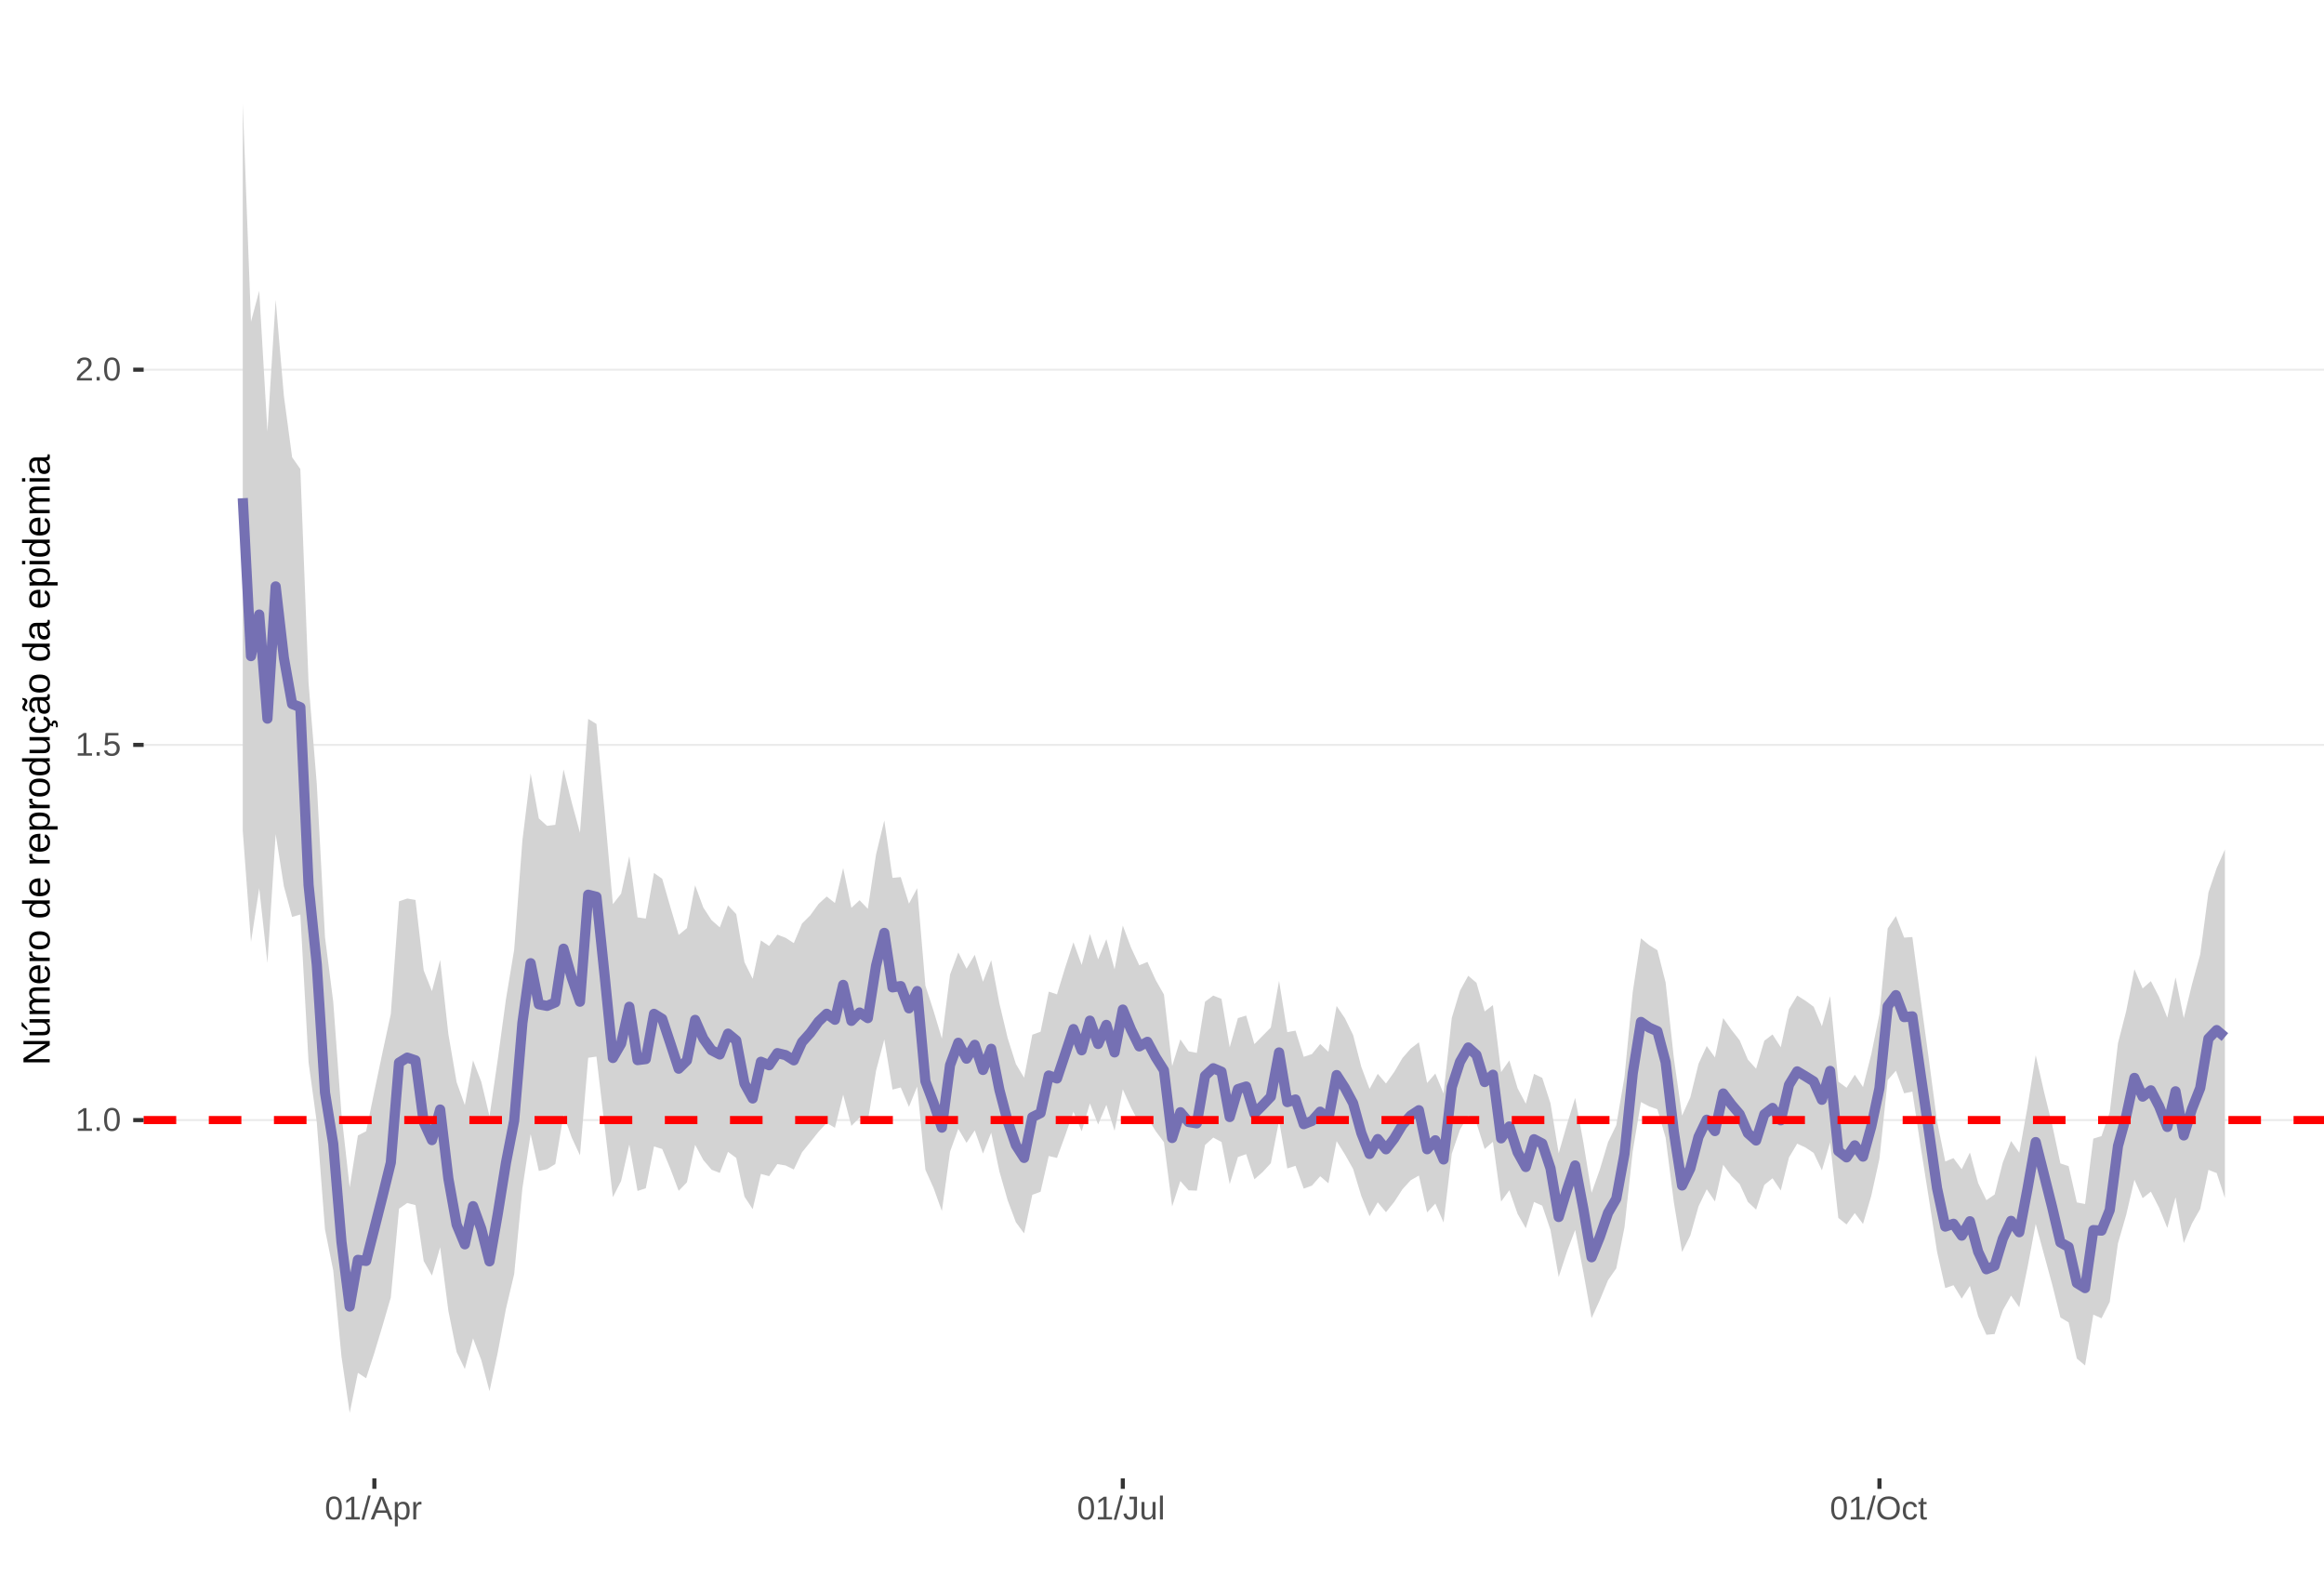 <?xml version="1.0" encoding="UTF-8"?>
<svg xmlns="http://www.w3.org/2000/svg" xmlns:xlink="http://www.w3.org/1999/xlink" width="609pt" height="413pt" viewBox="0 0 609 413" version="1.1">
<defs>
<g>
<symbol overflow="visible" id="glyph0-0">
<path style="stroke:none;" d="M 0.859 -5.953 L 5.625 -5.953 L 5.625 0 L 0.859 0 Z M 1.188 -5.641 L 1.188 -0.328 L 5.297 -0.328 L 5.297 -5.641 Z M 1.188 -5.641 "/>
</symbol>
<symbol overflow="visible" id="glyph0-1">
<path style="stroke:none;" d="M 0.656 0 L 0.656 -0.641 L 2.172 -0.641 L 2.172 -5.234 L 0.828 -4.266 L 0.828 -4.984 L 2.234 -5.953 L 2.938 -5.953 L 2.938 -0.641 L 4.391 -0.641 L 4.391 0 Z M 0.656 0 "/>
</symbol>
<symbol overflow="visible" id="glyph0-2">
<path style="stroke:none;" d="M 0.797 0 L 0.797 -0.922 L 1.609 -0.922 L 1.609 0 Z M 0.797 0 "/>
</symbol>
<symbol overflow="visible" id="glyph0-3">
<path style="stroke:none;" d="M 4.469 -2.984 C 4.469 -1.984 4.289 -1.223 3.938 -0.703 C 3.594 -0.18 3.078 0.078 2.391 0.078 C 1.711 0.078 1.203 -0.18 0.859 -0.703 C 0.516 -1.223 0.344 -1.984 0.344 -2.984 C 0.344 -4.004 0.508 -4.77 0.844 -5.281 C 1.176 -5.789 1.703 -6.047 2.422 -6.047 C 3.117 -6.047 3.633 -5.785 3.969 -5.266 C 4.301 -4.754 4.469 -3.992 4.469 -2.984 Z M 3.703 -2.984 C 3.703 -3.836 3.602 -4.457 3.406 -4.844 C 3.207 -5.227 2.879 -5.422 2.422 -5.422 C 1.953 -5.422 1.613 -5.227 1.406 -4.844 C 1.207 -4.469 1.109 -3.848 1.109 -2.984 C 1.109 -2.141 1.211 -1.52 1.422 -1.125 C 1.629 -0.727 1.957 -0.531 2.406 -0.531 C 2.852 -0.531 3.18 -0.727 3.391 -1.125 C 3.598 -1.531 3.703 -2.148 3.703 -2.984 Z M 3.703 -2.984 "/>
</symbol>
<symbol overflow="visible" id="glyph0-4">
<path style="stroke:none;" d="M 4.453 -1.938 C 4.453 -1.312 4.266 -0.816 3.891 -0.453 C 3.516 -0.098 3 0.078 2.344 0.078 C 1.781 0.078 1.328 -0.039 0.984 -0.281 C 0.648 -0.52 0.438 -0.867 0.344 -1.328 L 1.109 -1.422 C 1.273 -0.828 1.691 -0.531 2.359 -0.531 C 2.766 -0.531 3.082 -0.656 3.312 -0.906 C 3.539 -1.156 3.656 -1.492 3.656 -1.922 C 3.656 -2.297 3.539 -2.598 3.312 -2.828 C 3.082 -3.055 2.77 -3.172 2.375 -3.172 C 2.164 -3.172 1.973 -3.141 1.797 -3.078 C 1.617 -3.016 1.441 -2.906 1.266 -2.75 L 0.516 -2.75 L 0.719 -5.953 L 4.109 -5.953 L 4.109 -5.312 L 1.406 -5.312 L 1.297 -3.422 C 1.629 -3.672 2.039 -3.797 2.531 -3.797 C 3.113 -3.797 3.578 -3.625 3.922 -3.281 C 4.273 -2.938 4.453 -2.488 4.453 -1.938 Z M 4.453 -1.938 "/>
</symbol>
<symbol overflow="visible" id="glyph0-5">
<path style="stroke:none;" d="M 0.438 0 L 0.438 -0.531 C 0.582 -0.863 0.754 -1.156 0.953 -1.406 C 1.16 -1.656 1.379 -1.883 1.609 -2.094 C 1.836 -2.301 2.062 -2.488 2.281 -2.656 C 2.508 -2.832 2.711 -3.008 2.891 -3.188 C 3.078 -3.363 3.223 -3.547 3.328 -3.734 C 3.441 -3.93 3.5 -4.148 3.5 -4.391 C 3.5 -4.711 3.398 -4.961 3.203 -5.141 C 3.016 -5.328 2.754 -5.422 2.422 -5.422 C 2.098 -5.422 1.828 -5.332 1.609 -5.156 C 1.398 -4.977 1.281 -4.727 1.25 -4.406 L 0.469 -4.484 C 0.52 -4.961 0.719 -5.344 1.062 -5.625 C 1.414 -5.906 1.867 -6.047 2.422 -6.047 C 3.016 -6.047 3.473 -5.898 3.797 -5.609 C 4.117 -5.328 4.281 -4.926 4.281 -4.406 C 4.281 -4.176 4.227 -3.945 4.125 -3.719 C 4.02 -3.488 3.863 -3.258 3.656 -3.031 C 3.445 -2.812 3.047 -2.461 2.453 -1.984 C 2.129 -1.711 1.875 -1.469 1.688 -1.25 C 1.5 -1.039 1.359 -0.836 1.266 -0.641 L 4.375 -0.641 L 4.375 0 Z M 0.438 0 "/>
</symbol>
<symbol overflow="visible" id="glyph0-6">
<path style="stroke:none;" d="M 0 0.078 L 1.734 -6.266 L 2.406 -6.266 L 0.688 0.078 Z M 0 0.078 "/>
</symbol>
<symbol overflow="visible" id="glyph0-7">
<path style="stroke:none;" d="M 4.938 0 L 4.25 -1.734 L 1.531 -1.734 L 0.859 0 L 0.016 0 L 2.453 -5.953 L 3.359 -5.953 L 5.75 0 Z M 2.891 -5.344 L 2.859 -5.234 C 2.785 -4.992 2.68 -4.691 2.547 -4.328 L 1.781 -2.375 L 4.016 -2.375 L 3.25 -4.344 C 3.164 -4.531 3.086 -4.75 3.016 -5 Z M 2.891 -5.344 "/>
</symbol>
<symbol overflow="visible" id="glyph0-8">
<path style="stroke:none;" d="M 4.453 -2.312 C 4.453 -0.719 3.891 0.078 2.766 0.078 C 2.066 0.078 1.594 -0.18 1.344 -0.703 L 1.328 -0.703 C 1.336 -0.68 1.344 -0.441 1.344 0.016 L 1.344 1.797 L 0.578 1.797 L 0.578 -3.641 C 0.578 -4.109 0.57 -4.422 0.562 -4.578 L 1.297 -4.578 C 1.297 -4.566 1.297 -4.523 1.297 -4.453 C 1.305 -4.379 1.312 -4.27 1.312 -4.125 C 1.32 -3.988 1.328 -3.895 1.328 -3.844 L 1.359 -3.844 C 1.492 -4.125 1.672 -4.328 1.891 -4.453 C 2.109 -4.586 2.398 -4.656 2.766 -4.656 C 3.328 -4.656 3.75 -4.461 4.031 -4.078 C 4.312 -3.703 4.453 -3.113 4.453 -2.312 Z M 3.656 -2.297 C 3.656 -2.93 3.566 -3.383 3.391 -3.656 C 3.223 -3.926 2.953 -4.062 2.578 -4.062 C 2.273 -4.062 2.035 -4 1.859 -3.875 C 1.691 -3.75 1.562 -3.551 1.469 -3.281 C 1.383 -3.008 1.344 -2.66 1.344 -2.234 C 1.344 -1.629 1.438 -1.188 1.625 -0.906 C 1.82 -0.625 2.133 -0.484 2.562 -0.484 C 2.938 -0.484 3.211 -0.617 3.391 -0.891 C 3.566 -1.172 3.656 -1.641 3.656 -2.297 Z M 3.656 -2.297 "/>
</symbol>
<symbol overflow="visible" id="glyph0-9">
<path style="stroke:none;" d="M 0.594 0 L 0.594 -3.516 C 0.594 -3.828 0.586 -4.18 0.578 -4.578 L 1.297 -4.578 C 1.316 -4.055 1.328 -3.742 1.328 -3.641 L 1.344 -3.641 C 1.469 -4.035 1.609 -4.301 1.766 -4.438 C 1.922 -4.582 2.145 -4.656 2.438 -4.656 C 2.531 -4.656 2.629 -4.641 2.734 -4.609 L 2.734 -3.922 C 2.641 -3.941 2.504 -3.953 2.328 -3.953 C 2.016 -3.953 1.773 -3.816 1.609 -3.547 C 1.441 -3.273 1.359 -2.891 1.359 -2.391 L 1.359 0 Z M 0.594 0 "/>
</symbol>
<symbol overflow="visible" id="glyph0-10">
<path style="stroke:none;" d="M 1.938 0.078 C 0.926 0.078 0.328 -0.441 0.141 -1.484 L 0.922 -1.609 C 0.973 -1.285 1.086 -1.031 1.266 -0.844 C 1.441 -0.664 1.664 -0.578 1.938 -0.578 C 2.227 -0.578 2.457 -0.676 2.625 -0.875 C 2.789 -1.07 2.875 -1.367 2.875 -1.766 L 2.875 -5.297 L 1.734 -5.297 L 1.734 -5.953 L 3.688 -5.953 L 3.688 -1.781 C 3.688 -1.195 3.531 -0.738 3.219 -0.406 C 2.906 -0.082 2.477 0.078 1.938 0.078 Z M 1.938 0.078 "/>
</symbol>
<symbol overflow="visible" id="glyph0-11">
<path style="stroke:none;" d="M 1.328 -4.578 L 1.328 -1.672 C 1.328 -1.367 1.352 -1.133 1.406 -0.969 C 1.469 -0.801 1.562 -0.68 1.688 -0.609 C 1.82 -0.535 2.016 -0.5 2.266 -0.5 C 2.629 -0.5 2.914 -0.625 3.125 -0.875 C 3.344 -1.125 3.453 -1.473 3.453 -1.922 L 3.453 -4.578 L 4.219 -4.578 L 4.219 -0.969 C 4.219 -0.438 4.223 -0.113 4.234 0 L 3.516 0 C 3.516 -0.008 3.516 -0.047 3.516 -0.109 C 3.516 -0.172 3.508 -0.242 3.5 -0.328 C 3.5 -0.41 3.492 -0.562 3.484 -0.781 L 3.469 -0.781 C 3.301 -0.469 3.098 -0.242 2.859 -0.109 C 2.629 0.016 2.348 0.078 2.016 0.078 C 1.516 0.078 1.145 -0.039 0.906 -0.281 C 0.676 -0.531 0.562 -0.945 0.562 -1.531 L 0.562 -4.578 Z M 1.328 -4.578 "/>
</symbol>
<symbol overflow="visible" id="glyph0-12">
<path style="stroke:none;" d="M 0.578 0 L 0.578 -6.266 L 1.344 -6.266 L 1.344 0 Z M 0.578 0 "/>
</symbol>
<symbol overflow="visible" id="glyph0-13">
<path style="stroke:none;" d="M 6.312 -3 C 6.312 -2.383 6.191 -1.844 5.953 -1.375 C 5.723 -0.906 5.383 -0.547 4.938 -0.297 C 4.488 -0.047 3.961 0.078 3.359 0.078 C 2.742 0.078 2.211 -0.039 1.766 -0.281 C 1.328 -0.531 0.988 -0.891 0.75 -1.359 C 0.52 -1.828 0.406 -2.375 0.406 -3 C 0.406 -3.957 0.664 -4.703 1.188 -5.234 C 1.707 -5.773 2.438 -6.047 3.375 -6.047 C 3.977 -6.047 4.5 -5.926 4.938 -5.688 C 5.383 -5.445 5.723 -5.094 5.953 -4.625 C 6.191 -4.164 6.312 -3.625 6.312 -3 Z M 5.5 -3 C 5.5 -3.738 5.312 -4.32 4.938 -4.75 C 4.57 -5.176 4.051 -5.391 3.375 -5.391 C 2.688 -5.391 2.156 -5.18 1.781 -4.766 C 1.414 -4.348 1.234 -3.758 1.234 -3 C 1.234 -2.258 1.422 -1.672 1.797 -1.234 C 2.172 -0.797 2.691 -0.578 3.359 -0.578 C 4.047 -0.578 4.57 -0.785 4.938 -1.203 C 5.312 -1.629 5.5 -2.227 5.5 -3 Z M 5.5 -3 "/>
</symbol>
<symbol overflow="visible" id="glyph0-14">
<path style="stroke:none;" d="M 1.156 -2.312 C 1.156 -1.695 1.25 -1.242 1.438 -0.953 C 1.633 -0.66 1.926 -0.516 2.312 -0.516 C 2.582 -0.516 2.805 -0.586 2.984 -0.734 C 3.172 -0.879 3.285 -1.102 3.328 -1.406 L 4.094 -1.359 C 4.039 -0.922 3.852 -0.57 3.531 -0.312 C 3.219 -0.051 2.82 0.078 2.344 0.078 C 1.695 0.078 1.207 -0.117 0.875 -0.516 C 0.539 -0.922 0.375 -1.516 0.375 -2.297 C 0.375 -3.055 0.539 -3.641 0.875 -4.047 C 1.207 -4.453 1.691 -4.656 2.328 -4.656 C 2.797 -4.656 3.18 -4.535 3.484 -4.297 C 3.797 -4.055 3.992 -3.723 4.078 -3.297 L 3.297 -3.234 C 3.254 -3.484 3.148 -3.68 2.984 -3.828 C 2.828 -3.984 2.602 -4.062 2.312 -4.062 C 1.906 -4.062 1.609 -3.926 1.422 -3.656 C 1.242 -3.395 1.156 -2.945 1.156 -2.312 Z M 1.156 -2.312 "/>
</symbol>
<symbol overflow="visible" id="glyph0-15">
<path style="stroke:none;" d="M 2.344 -0.031 C 2.094 0.031 1.836 0.062 1.578 0.062 C 0.961 0.062 0.656 -0.281 0.656 -0.969 L 0.656 -4.016 L 0.125 -4.016 L 0.125 -4.578 L 0.688 -4.578 L 0.906 -5.594 L 1.422 -5.594 L 1.422 -4.578 L 2.266 -4.578 L 2.266 -4.016 L 1.422 -4.016 L 1.422 -1.125 C 1.422 -0.906 1.457 -0.75 1.531 -0.656 C 1.602 -0.57 1.727 -0.531 1.906 -0.531 C 2 -0.531 2.145 -0.551 2.344 -0.594 Z M 2.344 -0.031 "/>
</symbol>
<symbol overflow="visible" id="glyph1-0">
<path style="stroke:none;" d="M -6.875 -1 L -6.875 -6.5 L 0 -6.5 L 0 -1 Z M -6.516 -1.375 L -0.375 -1.375 L -0.375 -6.125 L -6.516 -6.125 Z M -6.516 -1.375 "/>
</symbol>
<symbol overflow="visible" id="glyph1-1">
<path style="stroke:none;" d="M 0 -5.281 L -5.859 -1.609 L -5.391 -1.625 L -4.578 -1.656 L 0 -1.656 L 0 -0.828 L -6.875 -0.828 L -6.875 -1.906 L -0.984 -5.625 C -1.617 -5.582 -2.082 -5.562 -2.375 -5.562 L -6.875 -5.562 L -6.875 -6.406 L 0 -6.406 Z M 0 -5.281 "/>
</symbol>
<symbol overflow="visible" id="glyph1-2">
<path style="stroke:none;" d="M -5.281 -1.562 L -1.938 -1.562 C -1.582 -1.562 -1.305 -1.594 -1.109 -1.656 C -0.922 -1.727 -0.785 -1.836 -0.703 -1.984 C -0.617 -2.141 -0.578 -2.363 -0.578 -2.656 C -0.578 -3.07 -0.723 -3.398 -1.016 -3.641 C -1.305 -3.891 -1.707 -4.016 -2.219 -4.016 L -5.281 -4.016 L -5.281 -4.906 L -1.125 -4.906 C -0.508 -4.906 -0.133 -4.91 0 -4.922 L 0 -4.094 C -0.02 -4.094 -0.062 -4.086 -0.125 -4.078 C -0.195 -4.078 -0.281 -4.07 -0.375 -4.062 C -0.469 -4.062 -0.645 -4.062 -0.906 -4.062 L -0.906 -4.047 C -0.539 -3.848 -0.281 -3.613 -0.125 -3.344 C 0.02 -3.082 0.094 -2.754 0.094 -2.359 C 0.094 -1.773 -0.047 -1.348 -0.328 -1.078 C -0.617 -0.816 -1.098 -0.688 -1.766 -0.688 L -5.281 -0.688 Z M -5.859 -2.031 L -5.969 -2.031 L -7.359 -3.078 L -7.359 -4.094 L -7.219 -4.094 L -5.859 -2.484 Z M -5.859 -2.031 "/>
</symbol>
<symbol overflow="visible" id="glyph1-3">
<path style="stroke:none;" d="M 0 -3.75 L -3.344 -3.75 C -3.852 -3.75 -4.207 -3.676 -4.406 -3.531 C -4.602 -3.395 -4.703 -3.145 -4.703 -2.781 C -4.703 -2.406 -4.555 -2.109 -4.266 -1.891 C -3.984 -1.672 -3.582 -1.562 -3.062 -1.562 L 0 -1.562 L 0 -0.688 L -4.156 -0.688 C -4.77 -0.688 -5.145 -0.68 -5.281 -0.672 L -5.281 -1.5 C -5.27 -1.5 -5.227 -1.5 -5.156 -1.5 C -5.082 -1.508 -5 -1.516 -4.906 -1.516 C -4.812 -1.523 -4.633 -1.531 -4.375 -1.531 L -4.375 -1.547 C -4.75 -1.734 -5.008 -1.945 -5.156 -2.188 C -5.301 -2.438 -5.375 -2.738 -5.375 -3.094 C -5.375 -3.488 -5.297 -3.801 -5.141 -4.031 C -4.984 -4.27 -4.727 -4.438 -4.375 -4.531 L -4.375 -4.547 C -4.727 -4.723 -4.984 -4.941 -5.141 -5.203 C -5.297 -5.461 -5.375 -5.773 -5.375 -6.141 C -5.375 -6.672 -5.227 -7.055 -4.938 -7.297 C -4.656 -7.547 -4.18 -7.672 -3.516 -7.672 L 0 -7.672 L 0 -6.797 L -3.344 -6.797 C -3.852 -6.797 -4.207 -6.723 -4.406 -6.578 C -4.602 -6.441 -4.703 -6.191 -4.703 -5.828 C -4.703 -5.453 -4.555 -5.156 -4.266 -4.938 C -3.984 -4.727 -3.582 -4.625 -3.062 -4.625 L 0 -4.625 Z M 0 -3.75 "/>
</symbol>
<symbol overflow="visible" id="glyph1-4">
<path style="stroke:none;" d="M -2.453 -1.344 C -1.848 -1.344 -1.379 -1.469 -1.047 -1.719 C -0.723 -1.969 -0.562 -2.336 -0.562 -2.828 C -0.562 -3.203 -0.633 -3.504 -0.781 -3.734 C -0.938 -3.961 -1.133 -4.117 -1.375 -4.203 L -1.156 -4.969 C -0.32 -4.656 0.094 -3.941 0.094 -2.828 C 0.094 -2.047 -0.133 -1.445 -0.594 -1.031 C -1.062 -0.625 -1.754 -0.422 -2.672 -0.422 C -3.547 -0.422 -4.211 -0.625 -4.672 -1.031 C -5.141 -1.445 -5.375 -2.031 -5.375 -2.781 C -5.375 -4.344 -4.441 -5.125 -2.578 -5.125 L -2.453 -5.125 Z M -3.125 -4.203 C -3.688 -4.16 -4.094 -4.02 -4.344 -3.781 C -4.602 -3.551 -4.734 -3.219 -4.734 -2.781 C -4.734 -2.352 -4.586 -2.016 -4.297 -1.766 C -4.016 -1.516 -3.625 -1.379 -3.125 -1.359 Z M -3.125 -4.203 "/>
</symbol>
<symbol overflow="visible" id="glyph1-5">
<path style="stroke:none;" d="M 0 -0.688 L -4.047 -0.688 C -4.422 -0.688 -4.832 -0.68 -5.281 -0.672 L -5.281 -1.5 C -4.688 -1.52 -4.328 -1.531 -4.203 -1.531 L -4.203 -1.547 C -4.66 -1.691 -4.969 -1.852 -5.125 -2.031 C -5.289 -2.219 -5.375 -2.477 -5.375 -2.812 C -5.375 -2.926 -5.359 -3.047 -5.328 -3.172 L -4.531 -3.172 C -4.562 -3.047 -4.578 -2.891 -4.578 -2.703 C -4.578 -2.336 -4.422 -2.055 -4.109 -1.859 C -3.797 -1.672 -3.344 -1.578 -2.75 -1.578 L 0 -1.578 Z M 0 -0.688 "/>
</symbol>
<symbol overflow="visible" id="glyph1-6">
<path style="stroke:none;" d="M -2.641 -5.141 C -1.723 -5.141 -1.035 -4.938 -0.578 -4.531 C -0.129 -4.125 0.094 -3.535 0.094 -2.766 C 0.094 -1.992 -0.141 -1.41 -0.609 -1.016 C -1.078 -0.617 -1.754 -0.422 -2.641 -0.422 C -4.461 -0.422 -5.375 -1.207 -5.375 -2.781 C -5.375 -3.594 -5.148 -4.188 -4.703 -4.562 C -4.266 -4.945 -3.578 -5.141 -2.641 -5.141 Z M -2.641 -4.219 C -3.367 -4.219 -3.898 -4.109 -4.234 -3.891 C -4.566 -3.672 -4.734 -3.305 -4.734 -2.797 C -4.734 -2.285 -4.562 -1.914 -4.219 -1.688 C -3.883 -1.457 -3.359 -1.344 -2.641 -1.344 C -1.953 -1.344 -1.43 -1.453 -1.078 -1.672 C -0.723 -1.898 -0.547 -2.258 -0.547 -2.75 C -0.547 -3.281 -0.711 -3.656 -1.047 -3.875 C -1.391 -4.102 -1.922 -4.219 -2.641 -4.219 Z M -2.641 -4.219 "/>
</symbol>
<symbol overflow="visible" id="glyph1-7">
<path style="stroke:none;" d=""/>
</symbol>
<symbol overflow="visible" id="glyph1-8">
<path style="stroke:none;" d="M -0.844 -4.016 C -0.508 -3.848 -0.27 -3.629 -0.125 -3.359 C 0.02 -3.086 0.094 -2.754 0.094 -2.359 C 0.094 -1.691 -0.129 -1.203 -0.578 -0.891 C -1.023 -0.578 -1.707 -0.422 -2.625 -0.422 C -4.457 -0.422 -5.375 -1.066 -5.375 -2.359 C -5.375 -2.766 -5.301 -3.098 -5.156 -3.359 C -5.008 -3.629 -4.781 -3.848 -4.469 -4.016 L -7.25 -4.016 L -7.25 -4.891 L -1.094 -4.891 C -0.539 -4.891 -0.176 -4.898 0 -4.922 L 0 -4.078 C -0.051 -4.066 -0.172 -4.055 -0.359 -4.047 C -0.547 -4.035 -0.707 -4.031 -0.844 -4.031 Z M -2.641 -1.344 C -1.898 -1.344 -1.367 -1.438 -1.047 -1.625 C -0.734 -1.82 -0.578 -2.145 -0.578 -2.594 C -0.578 -3.082 -0.75 -3.441 -1.094 -3.672 C -1.438 -3.898 -1.973 -4.016 -2.703 -4.016 C -3.398 -4.016 -3.91 -3.898 -4.234 -3.672 C -4.566 -3.441 -4.734 -3.082 -4.734 -2.594 C -4.734 -2.156 -4.566 -1.836 -4.234 -1.641 C -3.91 -1.441 -3.379 -1.344 -2.641 -1.344 Z M -2.641 -1.344 "/>
</symbol>
<symbol overflow="visible" id="glyph1-9">
<path style="stroke:none;" d="M -2.672 -5.141 C -0.828 -5.141 0.094 -4.492 0.094 -3.203 C 0.094 -2.391 -0.211 -1.844 -0.828 -1.562 L -0.828 -1.531 C -0.797 -1.539 -0.516 -1.547 0.016 -1.547 L 2.078 -1.547 L 2.078 -0.672 L -4.203 -0.672 C -4.742 -0.672 -5.102 -0.66 -5.281 -0.641 L -5.281 -1.5 C -5.27 -1.5 -5.223 -1.5 -5.141 -1.5 C -5.066 -1.508 -4.945 -1.52 -4.781 -1.531 C -4.613 -1.539 -4.5 -1.547 -4.438 -1.547 L -4.438 -1.562 C -4.758 -1.719 -4.992 -1.922 -5.141 -2.172 C -5.297 -2.43 -5.375 -2.773 -5.375 -3.203 C -5.375 -3.848 -5.156 -4.332 -4.719 -4.656 C -4.281 -4.977 -3.598 -5.141 -2.672 -5.141 Z M -2.641 -4.219 C -3.379 -4.219 -3.906 -4.117 -4.219 -3.922 C -4.539 -3.723 -4.703 -3.406 -4.703 -2.969 C -4.703 -2.625 -4.629 -2.352 -4.484 -2.156 C -4.336 -1.957 -4.109 -1.805 -3.797 -1.703 C -3.484 -1.598 -3.078 -1.547 -2.578 -1.547 C -1.879 -1.547 -1.363 -1.656 -1.031 -1.875 C -0.707 -2.102 -0.547 -2.469 -0.547 -2.969 C -0.547 -3.406 -0.707 -3.723 -1.031 -3.922 C -1.352 -4.117 -1.891 -4.219 -2.641 -4.219 Z M -2.641 -4.219 "/>
</symbol>
<symbol overflow="visible" id="glyph1-10">
<path style="stroke:none;" d="M -5.281 -1.531 L -1.938 -1.531 C -1.582 -1.531 -1.305 -1.562 -1.109 -1.625 C -0.922 -1.695 -0.785 -1.805 -0.703 -1.953 C -0.617 -2.109 -0.578 -2.332 -0.578 -2.625 C -0.578 -3.039 -0.723 -3.367 -1.016 -3.609 C -1.305 -3.859 -1.707 -3.984 -2.219 -3.984 L -5.281 -3.984 L -5.281 -4.875 L -1.125 -4.875 C -0.508 -4.875 -0.133 -4.879 0 -4.891 L 0 -4.062 C -0.02 -4.062 -0.062 -4.055 -0.125 -4.047 C -0.195 -4.047 -0.281 -4.039 -0.375 -4.031 C -0.469 -4.031 -0.645 -4.031 -0.906 -4.031 L -0.906 -4.016 C -0.539 -3.816 -0.281 -3.582 -0.125 -3.312 C 0.02 -3.051 0.094 -2.723 0.094 -2.328 C 0.094 -1.742 -0.047 -1.316 -0.328 -1.047 C -0.617 -0.785 -1.098 -0.656 -1.766 -0.656 L -5.281 -0.656 Z M -5.281 -1.531 "/>
</symbol>
<symbol overflow="visible" id="glyph1-11">
<path style="stroke:none;" d="M -2.672 -1.344 C -1.961 -1.344 -1.438 -1.453 -1.094 -1.672 C -0.758 -1.891 -0.594 -2.223 -0.594 -2.672 C -0.594 -2.984 -0.676 -3.242 -0.844 -3.453 C -1.02 -3.672 -1.281 -3.801 -1.625 -3.844 L -1.578 -4.734 C -1.066 -4.672 -0.66 -4.457 -0.359 -4.094 C -0.055 -3.727 0.094 -3.266 0.094 -2.703 C 0.094 -1.961 -0.133 -1.395 -0.594 -1 C -1.062 -0.613 -1.742 -0.422 -2.641 -0.422 C -3.535 -0.422 -4.211 -0.613 -4.672 -1 C -5.141 -1.395 -5.375 -1.957 -5.375 -2.688 C -5.375 -3.227 -5.234 -3.676 -4.953 -4.031 C -4.68 -4.395 -4.297 -4.617 -3.797 -4.703 L -3.734 -3.797 C -4.023 -3.754 -4.254 -3.641 -4.422 -3.453 C -4.598 -3.266 -4.688 -3.004 -4.688 -2.672 C -4.688 -2.203 -4.531 -1.863 -4.219 -1.656 C -3.914 -1.445 -3.398 -1.344 -2.672 -1.344 Z M 1.234 -3.672 C 1.828 -3.672 2.125 -3.223 2.125 -2.328 C 2.125 -2.148 2.113 -2.004 2.094 -1.891 L 1.625 -1.891 C 1.645 -2.055 1.656 -2.195 1.656 -2.312 C 1.656 -2.789 1.52 -3.031 1.25 -3.031 C 1 -3.031 0.875 -2.812 0.875 -2.375 C 0.875 -2.238 0.879 -2.148 0.891 -2.109 L 0 -2.422 L 0 -2.938 L 0.484 -2.75 C 0.492 -3.062 0.566 -3.289 0.703 -3.438 C 0.836 -3.594 1.016 -3.672 1.234 -3.672 Z M 1.234 -3.672 "/>
</symbol>
<symbol overflow="visible" id="glyph1-12">
<path style="stroke:none;" d="M 0.094 -2.016 C 0.094 -1.484 -0.047 -1.082 -0.328 -0.812 C -0.609 -0.551 -0.988 -0.422 -1.469 -0.422 C -2.02 -0.422 -2.441 -0.598 -2.734 -0.953 C -3.023 -1.316 -3.18 -1.898 -3.203 -2.703 L -3.219 -3.891 L -3.516 -3.891 C -3.941 -3.891 -4.25 -3.797 -4.438 -3.609 C -4.625 -3.43 -4.719 -3.148 -4.719 -2.766 C -4.719 -2.367 -4.648 -2.078 -4.516 -1.891 C -4.379 -1.711 -4.164 -1.609 -3.875 -1.578 L -3.953 -0.656 C -4.898 -0.812 -5.375 -1.52 -5.375 -2.781 C -5.375 -3.445 -5.223 -3.945 -4.922 -4.281 C -4.617 -4.613 -4.18 -4.781 -3.609 -4.781 L -1.328 -4.781 C -1.066 -4.781 -0.867 -4.812 -0.734 -4.875 C -0.609 -4.945 -0.547 -5.082 -0.547 -5.281 C -0.547 -5.363 -0.555 -5.457 -0.578 -5.562 L -0.031 -5.562 C 0.02 -5.344 0.047 -5.117 0.047 -4.891 C 0.047 -4.555 -0.035 -4.316 -0.203 -4.172 C -0.379 -4.023 -0.648 -3.941 -1.016 -3.922 L -1.016 -3.891 C -0.609 -3.672 -0.32 -3.41 -0.156 -3.109 C 0.008 -2.805 0.094 -2.441 0.094 -2.016 Z M -0.562 -2.219 C -0.562 -2.539 -0.633 -2.828 -0.781 -3.078 C -0.926 -3.328 -1.125 -3.523 -1.375 -3.672 C -1.633 -3.816 -1.898 -3.891 -2.172 -3.891 L -2.609 -3.891 L -2.594 -2.938 C -2.582 -2.52 -2.535 -2.203 -2.453 -1.984 C -2.379 -1.773 -2.258 -1.613 -2.094 -1.5 C -1.938 -1.383 -1.723 -1.328 -1.453 -1.328 C -1.172 -1.328 -0.953 -1.406 -0.797 -1.562 C -0.641 -1.719 -0.562 -1.938 -0.562 -2.219 Z M -5.859 -3.609 C -5.859 -3.473 -5.891 -3.332 -5.953 -3.188 C -6.016 -3.051 -6.082 -2.922 -6.156 -2.797 C -6.227 -2.672 -6.297 -2.551 -6.359 -2.438 C -6.422 -2.32 -6.453 -2.211 -6.453 -2.109 C -6.453 -1.93 -6.398 -1.797 -6.297 -1.703 C -6.191 -1.617 -6.047 -1.562 -5.859 -1.531 L -5.859 -1.094 C -6.191 -1.125 -6.441 -1.176 -6.609 -1.25 C -6.785 -1.332 -6.922 -1.441 -7.016 -1.578 C -7.117 -1.711 -7.172 -1.879 -7.172 -2.078 C -7.172 -2.223 -7.141 -2.363 -7.078 -2.5 C -7.023 -2.633 -6.957 -2.766 -6.875 -2.891 C -6.801 -3.023 -6.734 -3.145 -6.672 -3.25 C -6.617 -3.363 -6.594 -3.473 -6.594 -3.578 C -6.594 -3.898 -6.785 -4.086 -7.172 -4.141 L -7.172 -4.594 C -6.691 -4.539 -6.352 -4.43 -6.156 -4.266 C -5.957 -4.098 -5.859 -3.879 -5.859 -3.609 Z M -5.859 -3.609 "/>
</symbol>
<symbol overflow="visible" id="glyph1-13">
<path style="stroke:none;" d="M 0.094 -2.016 C 0.094 -1.484 -0.047 -1.082 -0.328 -0.812 C -0.609 -0.551 -0.988 -0.422 -1.469 -0.422 C -2.02 -0.422 -2.441 -0.598 -2.734 -0.953 C -3.023 -1.316 -3.18 -1.898 -3.203 -2.703 L -3.219 -3.891 L -3.516 -3.891 C -3.941 -3.891 -4.25 -3.797 -4.438 -3.609 C -4.625 -3.43 -4.719 -3.148 -4.719 -2.766 C -4.719 -2.367 -4.648 -2.078 -4.516 -1.891 C -4.379 -1.711 -4.164 -1.609 -3.875 -1.578 L -3.953 -0.656 C -4.898 -0.812 -5.375 -1.52 -5.375 -2.781 C -5.375 -3.445 -5.223 -3.945 -4.922 -4.281 C -4.617 -4.613 -4.18 -4.781 -3.609 -4.781 L -1.328 -4.781 C -1.066 -4.781 -0.867 -4.812 -0.734 -4.875 C -0.609 -4.945 -0.547 -5.082 -0.547 -5.281 C -0.547 -5.363 -0.555 -5.457 -0.578 -5.562 L -0.031 -5.562 C 0.02 -5.344 0.047 -5.117 0.047 -4.891 C 0.047 -4.555 -0.035 -4.316 -0.203 -4.172 C -0.379 -4.023 -0.648 -3.941 -1.016 -3.922 L -1.016 -3.891 C -0.609 -3.672 -0.32 -3.41 -0.156 -3.109 C 0.008 -2.805 0.094 -2.441 0.094 -2.016 Z M -0.562 -2.219 C -0.562 -2.539 -0.633 -2.828 -0.781 -3.078 C -0.926 -3.328 -1.125 -3.523 -1.375 -3.672 C -1.633 -3.816 -1.898 -3.891 -2.172 -3.891 L -2.609 -3.891 L -2.594 -2.938 C -2.582 -2.52 -2.535 -2.203 -2.453 -1.984 C -2.379 -1.773 -2.258 -1.613 -2.094 -1.5 C -1.938 -1.383 -1.723 -1.328 -1.453 -1.328 C -1.172 -1.328 -0.953 -1.406 -0.797 -1.562 C -0.641 -1.719 -0.562 -1.938 -0.562 -2.219 Z M -0.562 -2.219 "/>
</symbol>
<symbol overflow="visible" id="glyph1-14">
<path style="stroke:none;" d="M -6.406 -0.672 L -7.25 -0.672 L -7.25 -1.547 L -6.406 -1.547 Z M 0 -0.672 L -5.281 -0.672 L -5.281 -1.547 L 0 -1.547 Z M 0 -0.672 "/>
</symbol>
</g>
<clipPath id="clip1">
  <path d="M 37.645 9.961 L 609 9.961 L 609 387.328 L 37.645 387.328 Z M 37.645 9.961 "/>
</clipPath>
<clipPath id="clip2">
  <path d="M 37.645 293 L 609 293 L 609 294 L 37.645 294 Z M 37.645 293 "/>
</clipPath>
<clipPath id="clip3">
  <path d="M 37.645 194 L 609 194 L 609 196 L 37.645 196 Z M 37.645 194 "/>
</clipPath>
<clipPath id="clip4">
  <path d="M 37.645 96 L 609 96 L 609 98 L 37.645 98 Z M 37.645 96 "/>
</clipPath>
<clipPath id="clip5">
  <path d="M 37.645 292 L 609 292 L 609 295 L 37.645 295 Z M 37.645 292 "/>
</clipPath>
</defs>
<g id="surface162">
<rect x="0" y="0" width="609" height="413" style="fill:rgb(100%,100%,100%);fill-opacity:1;stroke:none;"/>
<rect x="0" y="0" width="609" height="413" style="fill:rgb(100%,100%,100%);fill-opacity:1;stroke:none;"/>
<path style="fill:none;stroke-width:1.067;stroke-linecap:round;stroke-linejoin:round;stroke:rgb(100%,100%,100%);stroke-opacity:1;stroke-miterlimit:10;" d="M 0 413 L 609 413 L 609 0 L 0 0 Z M 0 413 "/>
<g clip-path="url(#clip1)" clip-rule="nonzero">
<path style=" stroke:none;fill-rule:nonzero;fill:rgb(100%,100%,100%);fill-opacity:1;" d="M 37.645 387.328 L 609 387.328 L 609 9.961 L 37.645 9.961 Z M 37.645 387.328 "/>
</g>
<g clip-path="url(#clip2)" clip-rule="nonzero">
<path style="fill:none;stroke-width:0.533;stroke-linecap:butt;stroke-linejoin:round;stroke:rgb(92.157%,92.157%,92.157%);stroke-opacity:1;stroke-miterlimit:10;" d="M 37.645 293.453 L 609 293.453 "/>
</g>
<g clip-path="url(#clip3)" clip-rule="nonzero">
<path style="fill:none;stroke-width:0.533;stroke-linecap:butt;stroke-linejoin:round;stroke:rgb(92.157%,92.157%,92.157%);stroke-opacity:1;stroke-miterlimit:10;" d="M 37.645 195.156 L 609 195.156 "/>
</g>
<g clip-path="url(#clip4)" clip-rule="nonzero">
<path style="fill:none;stroke-width:0.533;stroke-linecap:butt;stroke-linejoin:round;stroke:rgb(92.157%,92.157%,92.157%);stroke-opacity:1;stroke-miterlimit:10;" d="M 37.645 96.855 L 609 96.855 "/>
</g>
<path style=" stroke:none;fill-rule:nonzero;fill:rgb(82.745%,82.745%,82.745%);fill-opacity:1;" d="M 63.617 27.117 L 65.77 84.289 L 67.926 76.203 L 70.082 113.098 L 72.238 78.555 L 74.391 103.738 L 76.547 119.793 L 78.703 122.883 L 80.859 178.938 L 83.012 205.387 L 85.168 245.543 L 87.324 262.469 L 89.48 291.895 L 91.633 311.105 L 93.789 297.488 L 95.945 296.383 L 98.102 285.914 L 100.254 275.645 L 102.41 265.656 L 104.566 236.141 L 106.719 235.41 L 108.875 235.781 L 111.031 254.234 L 113.188 259.672 L 115.34 251.484 L 117.496 270.938 L 119.652 283.512 L 121.809 289.535 L 123.961 277.809 L 126.117 283.414 L 128.273 292.453 L 130.43 277.613 L 132.582 261.809 L 134.738 248.82 L 136.895 220.18 L 139.051 202.656 L 141.203 214.422 L 143.359 216.367 L 145.516 216.098 L 147.672 201.582 L 149.824 210.266 L 151.98 218.176 L 154.137 188.352 L 156.293 189.668 L 158.445 212.645 L 160.602 236.891 L 162.758 234.137 L 164.914 224.289 L 167.066 240.336 L 169.223 240.652 L 171.379 228.711 L 173.531 230.234 L 175.688 237.699 L 177.844 244.953 L 180 243.164 L 182.152 231.941 L 184.309 237.789 L 186.465 241.078 L 188.621 242.965 L 190.773 237.195 L 192.93 239.504 L 195.086 252.086 L 197.242 256.445 L 199.395 246.387 L 201.551 247.84 L 203.707 244.875 L 205.863 245.695 L 208.016 247.09 L 210.172 241.953 L 212.328 239.816 L 214.484 236.84 L 216.637 234.875 L 218.793 236.582 L 220.949 227.422 L 223.105 237.84 L 225.258 235.855 L 227.414 238.105 L 229.57 223.848 L 231.727 214.957 L 233.879 229.996 L 236.035 229.789 L 238.191 236.758 L 240.344 232.699 L 242.5 258.23 L 244.656 264.902 L 246.812 272.086 L 248.965 255.309 L 251.121 249.535 L 253.277 253.805 L 255.434 250.145 L 257.586 257.223 L 259.742 251.57 L 261.898 262.906 L 264.055 271.957 L 266.207 278.746 L 268.363 282.352 L 270.52 271.086 L 272.676 270.309 L 274.828 259.805 L 276.984 260.516 L 279.141 253.449 L 281.297 246.867 L 283.449 252.805 L 285.605 244.695 L 287.762 251.34 L 289.918 246.055 L 292.07 253.941 L 294.227 242.488 L 296.383 248.262 L 298.539 252.895 L 300.691 252.02 L 302.848 256.762 L 305.004 260.559 L 307.16 279.324 L 309.312 272.316 L 311.469 275.434 L 313.625 275.848 L 315.777 262.438 L 317.934 260.832 L 320.09 261.707 L 322.246 274.375 L 324.398 266.738 L 326.555 266.066 L 328.711 273.543 L 330.867 271.379 L 333.02 269.188 L 335.176 256.984 L 337.332 270.418 L 339.488 270.023 L 341.641 276.883 L 343.797 276.156 L 345.953 273.523 L 348.109 275.574 L 350.262 263.559 L 352.418 266.75 L 354.574 271.156 L 356.73 279.52 L 358.883 285.289 L 361.039 281.336 L 363.195 283.871 L 365.352 280.848 L 367.504 277.211 L 369.66 274.738 L 371.816 273.074 L 373.973 283.738 L 376.125 281.262 L 378.281 286.5 L 380.438 266.684 L 382.59 259.555 L 384.746 255.641 L 386.902 257.484 L 389.059 264.992 L 391.211 263.332 L 393.367 280.879 L 395.523 277.836 L 397.68 285.109 L 399.832 289.164 L 401.988 281.352 L 404.145 282.391 L 406.301 289.074 L 408.453 302.137 L 410.609 294.648 L 412.766 287.645 L 414.922 299.312 L 417.074 312.504 L 419.23 306.426 L 421.387 299.227 L 423.543 294.801 L 425.695 282.121 L 427.852 259.918 L 430.008 245.832 L 432.164 247.621 L 434.316 248.949 L 436.473 257.422 L 438.629 277.223 L 440.785 292.273 L 442.938 287.516 L 445.094 278.715 L 447.25 274.051 L 449.402 277.047 L 451.559 266.73 L 453.715 269.797 L 455.871 272.547 L 458.023 277.605 L 460.18 280 L 462.336 272.672 L 464.492 271.023 L 466.645 274.371 L 468.801 264.387 L 470.957 260.828 L 473.113 262.176 L 475.266 263.754 L 477.422 268.871 L 479.578 260.969 L 481.734 283.379 L 483.887 284.977 L 486.043 281.559 L 488.199 284.797 L 490.355 276.266 L 492.508 265.68 L 494.664 243.238 L 496.82 240.008 L 498.977 245.652 L 501.129 245.496 L 503.285 261.695 L 505.441 277.445 L 507.598 293.762 L 509.75 304.305 L 511.906 303.426 L 514.062 306.324 L 516.215 301.949 L 518.371 309.953 L 520.527 314.43 L 522.684 312.961 L 524.836 304.562 L 526.992 298.93 L 529.148 302.012 L 531.305 290.039 L 533.457 276.473 L 535.613 285.957 L 537.77 294.707 L 539.926 304.809 L 542.078 305.52 L 544.234 315.027 L 546.391 315.449 L 548.547 298.316 L 550.699 297.648 L 552.855 291.359 L 555.012 273.328 L 557.168 264.898 L 559.32 253.941 L 561.477 258.965 L 563.633 257.055 L 565.789 261.219 L 567.941 266.629 L 570.098 256.062 L 572.254 266.738 L 574.41 257.875 L 576.562 250.059 L 578.719 233.816 L 580.875 227.438 L 583.031 222.578 L 583.031 313.867 L 580.875 307.336 L 578.719 306.496 L 576.562 316.73 L 574.41 320.527 L 572.254 325.668 L 570.098 313.668 L 567.941 321.715 L 565.789 316.434 L 563.633 312.203 L 561.477 313.922 L 559.32 309.082 L 557.168 318.281 L 555.012 325.758 L 552.855 341.086 L 550.699 345.387 L 548.547 344.422 L 546.391 357.742 L 544.234 355.941 L 542.078 346.453 L 539.926 345.18 L 537.77 336.508 L 535.613 328.605 L 533.457 320.66 L 531.305 332.047 L 529.148 342.512 L 526.992 339.441 L 524.836 343.285 L 522.684 349.516 L 520.527 349.703 L 518.371 344.887 L 516.215 336.898 L 514.062 340.219 L 511.906 336.715 L 509.75 337.465 L 507.598 327.93 L 505.441 313.922 L 503.285 300.305 L 501.129 286 L 498.977 286.438 L 496.82 280.516 L 494.664 282.98 L 492.508 303.594 L 490.355 313.309 L 488.199 320.668 L 486.043 317.812 L 483.887 320.797 L 481.734 319.09 L 479.578 299.312 L 477.422 306.609 L 475.266 302.059 L 473.113 300.637 L 470.957 299.625 L 468.801 303.25 L 466.645 311.902 L 464.492 308.699 L 462.336 310.434 L 460.18 316.91 L 458.023 314.891 L 455.871 310.23 L 453.715 308.094 L 451.559 305.16 L 449.402 314.77 L 447.25 311.582 L 445.094 316.074 L 442.938 323.711 L 440.785 328.012 L 438.629 314.984 L 436.473 298.07 L 434.316 290.629 L 432.164 289.867 L 430.008 288.723 L 427.852 301.641 L 425.695 321.551 L 423.543 332.293 L 421.387 335.395 L 419.23 340.629 L 417.074 345.344 L 414.922 333.336 L 412.766 322.238 L 410.609 327.973 L 408.453 334.562 L 406.301 322.242 L 404.145 315.883 L 401.988 314.914 L 399.832 321.789 L 397.68 318.031 L 395.523 311.832 L 393.367 314.801 L 391.211 299.156 L 389.059 301.027 L 386.902 294.25 L 384.746 292.289 L 382.59 295.949 L 380.438 302.273 L 378.281 320.273 L 376.125 315.324 L 373.973 317.652 L 371.816 307.992 L 369.66 309.227 L 367.504 311.586 L 365.352 314.906 L 363.195 317.586 L 361.039 314.988 L 358.883 318.648 L 356.73 313.367 L 354.574 306.242 L 352.418 302.426 L 350.262 298.977 L 348.109 310.016 L 345.953 308.172 L 343.797 310.621 L 341.641 311.418 L 339.488 305.438 L 337.332 306.125 L 335.176 293.605 L 333.02 304.746 L 330.867 307.086 L 328.711 308.973 L 326.555 302.379 L 324.398 303.141 L 322.246 310.223 L 320.09 299.191 L 317.934 298.039 L 315.777 299.996 L 313.625 311.941 L 311.469 311.863 L 309.312 309.418 L 307.16 316.074 L 305.004 299.246 L 302.848 296.359 L 300.691 292.836 L 298.539 294.254 L 296.383 290.176 L 294.227 285.398 L 292.07 296.262 L 289.918 289.469 L 287.762 294.609 L 285.605 289.078 L 283.449 296.406 L 281.297 291.262 L 279.141 297.453 L 276.984 303.367 L 274.828 302.867 L 272.676 312.246 L 270.52 313.031 L 268.363 323.148 L 266.207 320.223 L 264.055 314.465 L 261.898 306.953 L 259.742 296.746 L 257.586 302.234 L 255.434 296.156 L 253.277 299.422 L 251.121 295.75 L 248.965 301.703 L 246.812 317.289 L 244.656 311.305 L 242.5 306.469 L 240.344 284.68 L 238.191 289.996 L 236.035 284.91 L 233.879 285.457 L 231.727 272.32 L 229.57 280.527 L 227.414 293.699 L 225.258 292.809 L 223.105 294.98 L 220.949 286.809 L 218.793 295.477 L 216.637 294.188 L 214.484 296.531 L 212.328 299.23 L 210.172 301.898 L 208.016 306.41 L 205.863 305.344 L 203.707 304.98 L 201.551 308.156 L 199.395 307.555 L 197.242 316.797 L 195.086 313.508 L 192.93 303.375 L 190.773 301.781 L 188.621 307.293 L 186.465 306.453 L 184.309 303.938 L 182.152 299.934 L 180 309.758 L 177.844 312 L 175.688 306.273 L 173.531 301.035 L 171.379 300.359 L 169.223 311.328 L 167.066 312.02 L 164.914 299.836 L 162.758 309.426 L 160.602 313.648 L 158.445 295.074 L 156.293 276.824 L 154.137 277.133 L 151.98 302.684 L 149.824 298.043 L 147.672 292.062 L 145.516 304.973 L 143.359 306.309 L 141.203 306.781 L 139.051 297.137 L 136.895 311.324 L 134.738 333.801 L 132.582 342.906 L 130.43 354.355 L 128.273 364.48 L 126.117 356.316 L 123.961 350.641 L 121.809 358.672 L 119.652 354.223 L 117.496 343.438 L 115.34 326.77 L 113.188 334.195 L 111.031 330.387 L 108.875 315.75 L 106.719 315.176 L 104.566 316.668 L 102.41 339.914 L 100.254 347.312 L 98.102 354.445 L 95.945 361.094 L 93.789 359.672 L 91.633 370.176 L 89.48 355.379 L 87.324 332.863 L 85.168 322.121 L 83.012 294.066 L 80.859 278.305 L 78.703 239.594 L 76.547 240.238 L 74.391 232.184 L 72.238 218.539 L 70.082 252.32 L 67.926 232.703 L 65.77 246.758 L 63.617 217.676 Z M 63.617 27.117 "/>
<path style="fill:none;stroke-width:2.667;stroke-linecap:butt;stroke-linejoin:round;stroke:rgb(45.882%,43.922%,70.196%);stroke-opacity:1;stroke-miterlimit:10;" d="M 63.617 130.531 L 65.77 171.898 L 67.926 161.008 L 70.082 188.281 L 72.238 153.637 L 74.391 172.355 L 76.547 184.438 L 78.703 185.293 L 80.859 231.871 L 83.012 252.723 L 85.168 286.289 L 87.324 299.688 L 89.48 325.348 L 91.633 342.305 L 93.789 330.07 L 95.945 330.359 L 98.102 321.852 L 100.254 313.355 L 102.41 304.594 L 104.566 278.414 L 106.719 277.086 L 108.875 277.805 L 111.031 294 L 113.188 298.699 L 115.34 290.691 L 117.496 308.777 L 119.652 320.82 L 121.809 326.004 L 123.961 316.004 L 126.117 321.945 L 128.273 330.469 L 130.43 318.074 L 132.582 304.68 L 134.738 293.617 L 136.895 267.992 L 139.051 252.352 L 141.203 263.121 L 143.359 263.535 L 145.516 262.621 L 147.672 248.555 L 149.824 256.156 L 151.98 262.438 L 154.137 234.41 L 156.293 234.949 L 158.445 255.621 L 160.602 277.184 L 162.758 273.441 L 164.914 263.762 L 167.066 277.738 L 169.223 277.473 L 171.379 265.621 L 173.531 266.945 L 175.688 273.414 L 177.844 279.996 L 180 277.863 L 182.152 267.207 L 184.309 272.105 L 186.465 275.152 L 188.621 276.266 L 190.773 270.805 L 192.93 272.578 L 195.086 283.891 L 197.242 287.789 L 199.395 278.176 L 201.551 279.094 L 203.707 275.91 L 205.863 276.43 L 208.016 277.801 L 210.172 273.039 L 212.328 270.629 L 214.484 267.656 L 216.637 265.594 L 218.793 267.172 L 220.949 258.035 L 223.105 267.461 L 225.258 265.273 L 227.414 266.738 L 229.57 253.008 L 231.727 244.414 L 233.879 258.688 L 236.035 258.352 L 238.191 264.18 L 240.344 259.648 L 242.5 283.297 L 244.656 289.02 L 246.812 295.434 L 248.965 279.043 L 251.121 273.199 L 253.277 277.375 L 255.434 273.742 L 257.586 280.32 L 259.742 274.777 L 261.898 285.555 L 264.055 293.773 L 266.207 300.016 L 268.363 303.363 L 270.52 292.68 L 272.676 291.609 L 274.828 281.777 L 276.984 282.555 L 279.141 276.102 L 281.297 269.613 L 283.449 275.172 L 285.605 267.406 L 287.762 273.516 L 289.918 268.516 L 292.07 275.727 L 294.227 264.5 L 296.383 269.746 L 298.539 274.148 L 300.691 272.953 L 302.848 276.988 L 305.004 280.395 L 307.16 298.148 L 309.312 291.395 L 311.469 293.957 L 313.625 294.309 L 315.777 281.863 L 317.934 279.871 L 320.09 280.785 L 322.246 292.652 L 324.398 285.344 L 326.555 284.66 L 328.711 291.762 L 330.867 289.586 L 333.02 287.324 L 335.176 275.734 L 337.332 288.746 L 339.488 288.062 L 341.641 294.523 L 343.797 293.672 L 345.953 291.258 L 348.109 293.133 L 350.262 281.656 L 352.418 284.996 L 354.574 289.035 L 356.73 296.84 L 358.883 302.332 L 361.039 298.426 L 363.195 301.109 L 365.352 298.281 L 367.504 294.699 L 369.66 292.277 L 371.816 290.867 L 373.973 301.098 L 376.125 298.746 L 378.281 303.773 L 380.438 284.812 L 382.59 278.195 L 384.746 274.434 L 386.902 276.391 L 389.059 283.484 L 391.211 281.57 L 393.367 298.242 L 395.523 295.121 L 397.68 301.859 L 399.832 305.742 L 401.988 298.469 L 404.145 299.602 L 406.301 306.098 L 408.453 318.844 L 410.609 311.777 L 412.766 305.34 L 414.922 316.738 L 417.074 329.395 L 419.23 324.074 L 421.387 317.758 L 423.543 314.047 L 425.695 302.312 L 427.852 281.25 L 430.008 267.738 L 432.164 269.227 L 434.316 270.168 L 436.473 278.293 L 438.629 296.551 L 440.785 310.59 L 442.938 306.133 L 445.094 297.852 L 447.25 293.359 L 449.402 296.336 L 451.559 286.48 L 453.715 289.371 L 455.871 291.898 L 458.023 296.887 L 460.18 298.801 L 462.336 291.945 L 464.492 290.277 L 466.645 293.512 L 468.801 284.23 L 470.957 280.691 L 473.113 281.977 L 475.266 283.32 L 477.422 288.137 L 479.578 280.574 L 481.734 301.562 L 483.887 303.223 L 486.043 300.074 L 488.199 303.023 L 490.355 295.191 L 492.508 285.086 L 494.664 263.625 L 496.82 260.719 L 498.977 266.477 L 501.129 266.281 L 503.285 281.426 L 505.441 296.195 L 507.598 311.301 L 509.75 321.359 L 511.906 320.625 L 514.062 323.73 L 516.215 319.961 L 518.371 327.941 L 520.527 332.539 L 522.684 331.656 L 524.836 324.543 L 526.992 319.859 L 529.148 322.836 L 531.305 311.445 L 533.457 299.211 L 535.613 307.723 L 537.77 316.309 L 539.926 325.504 L 542.078 326.699 L 544.234 336.145 L 546.391 337.473 L 548.547 322.277 L 550.699 322.418 L 552.855 317.012 L 555.012 300.258 L 557.168 292.383 L 559.32 282.402 L 561.477 287.309 L 563.633 285.664 L 565.789 289.832 L 567.941 295.254 L 570.098 285.914 L 572.254 297.477 L 574.41 290.52 L 576.562 285.039 L 578.719 272.098 L 580.875 269.875 L 583.031 271.699 "/>
<g clip-path="url(#clip5)" clip-rule="nonzero">
<path style="fill:none;stroke-width:2.134;stroke-linecap:butt;stroke-linejoin:round;stroke:rgb(100%,0%,0%);stroke-opacity:1;stroke-dasharray:8.536,8.536;stroke-miterlimit:10;" d="M 37.645 293.453 L 609 293.453 "/>
</g>
<g style="fill:rgb(30.196%,30.196%,30.196%);fill-opacity:1;">
  <use xlink:href="#glyph0-1" x="19.715" y="296.283"/>
  <use xlink:href="#glyph0-2" x="24.525" y="296.283"/>
  <use xlink:href="#glyph0-3" x="26.929" y="296.283"/>
</g>
<g style="fill:rgb(30.196%,30.196%,30.196%);fill-opacity:1;">
  <use xlink:href="#glyph0-1" x="19.715" y="197.986"/>
  <use xlink:href="#glyph0-2" x="24.525" y="197.986"/>
  <use xlink:href="#glyph0-4" x="26.929" y="197.986"/>
</g>
<g style="fill:rgb(30.196%,30.196%,30.196%);fill-opacity:1;">
  <use xlink:href="#glyph0-5" x="19.715" y="99.686"/>
  <use xlink:href="#glyph0-2" x="24.525" y="99.686"/>
  <use xlink:href="#glyph0-3" x="26.929" y="99.686"/>
</g>
<path style="fill:none;stroke-width:1.067;stroke-linecap:butt;stroke-linejoin:round;stroke:rgb(20%,20%,20%);stroke-opacity:1;stroke-miterlimit:10;" d="M 34.906 293.453 L 37.645 293.453 "/>
<path style="fill:none;stroke-width:1.067;stroke-linecap:butt;stroke-linejoin:round;stroke:rgb(20%,20%,20%);stroke-opacity:1;stroke-miterlimit:10;" d="M 34.906 195.156 L 37.645 195.156 "/>
<path style="fill:none;stroke-width:1.067;stroke-linecap:butt;stroke-linejoin:round;stroke:rgb(20%,20%,20%);stroke-opacity:1;stroke-miterlimit:10;" d="M 34.906 96.855 L 37.645 96.855 "/>
<path style="fill:none;stroke-width:1.067;stroke-linecap:butt;stroke-linejoin:round;stroke:rgb(20%,20%,20%);stroke-opacity:1;stroke-miterlimit:10;" d="M 98.102 390.07 L 98.102 387.328 "/>
<path style="fill:none;stroke-width:1.067;stroke-linecap:butt;stroke-linejoin:round;stroke:rgb(20%,20%,20%);stroke-opacity:1;stroke-miterlimit:10;" d="M 294.227 390.07 L 294.227 387.328 "/>
<path style="fill:none;stroke-width:1.067;stroke-linecap:butt;stroke-linejoin:round;stroke:rgb(20%,20%,20%);stroke-opacity:1;stroke-miterlimit:10;" d="M 492.508 390.07 L 492.508 387.328 "/>
<g style="fill:rgb(30.196%,30.196%,30.196%);fill-opacity:1;">
  <use xlink:href="#glyph0-3" x="85.102" y="398.092"/>
  <use xlink:href="#glyph0-1" x="89.912" y="398.092"/>
  <use xlink:href="#glyph0-6" x="94.723" y="398.092"/>
  <use xlink:href="#glyph0-7" x="97.126" y="398.092"/>
  <use xlink:href="#glyph0-8" x="102.896" y="398.092"/>
  <use xlink:href="#glyph0-9" x="107.706" y="398.092"/>
</g>
<g style="fill:rgb(30.196%,30.196%,30.196%);fill-opacity:1;">
  <use xlink:href="#glyph0-3" x="282.227" y="398.092"/>
  <use xlink:href="#glyph0-1" x="287.037" y="398.092"/>
  <use xlink:href="#glyph0-6" x="291.848" y="398.092"/>
  <use xlink:href="#glyph0-10" x="294.251" y="398.092"/>
  <use xlink:href="#glyph0-11" x="298.576" y="398.092"/>
  <use xlink:href="#glyph0-12" x="303.387" y="398.092"/>
</g>
<g style="fill:rgb(30.196%,30.196%,30.196%);fill-opacity:1;">
  <use xlink:href="#glyph0-3" x="479.508" y="398.092"/>
  <use xlink:href="#glyph0-1" x="484.318" y="398.092"/>
  <use xlink:href="#glyph0-6" x="489.129" y="398.092"/>
  <use xlink:href="#glyph0-13" x="491.532" y="398.092"/>
  <use xlink:href="#glyph0-14" x="498.26" y="398.092"/>
  <use xlink:href="#glyph0-15" x="502.585" y="398.092"/>
</g>
<g style="fill:rgb(0%,0%,0%);fill-opacity:1;">
  <use xlink:href="#glyph1-1" x="13.025" y="279.145"/>
  <use xlink:href="#glyph1-2" x="13.025" y="271.923"/>
  <use xlink:href="#glyph1-3" x="13.025" y="266.361"/>
  <use xlink:href="#glyph1-4" x="13.025" y="258.031"/>
  <use xlink:href="#glyph1-5" x="13.025" y="252.47"/>
  <use xlink:href="#glyph1-6" x="13.025" y="249.14"/>
  <use xlink:href="#glyph1-7" x="13.025" y="243.578"/>
  <use xlink:href="#glyph1-8" x="13.025" y="240.8"/>
  <use xlink:href="#glyph1-4" x="13.025" y="235.238"/>
  <use xlink:href="#glyph1-7" x="13.025" y="229.677"/>
  <use xlink:href="#glyph1-5" x="13.025" y="226.898"/>
  <use xlink:href="#glyph1-4" x="13.025" y="223.568"/>
  <use xlink:href="#glyph1-9" x="13.025" y="218.007"/>
  <use xlink:href="#glyph1-5" x="13.025" y="212.445"/>
  <use xlink:href="#glyph1-6" x="13.025" y="209.115"/>
  <use xlink:href="#glyph1-8" x="13.025" y="203.554"/>
  <use xlink:href="#glyph1-10" x="13.025" y="197.992"/>
  <use xlink:href="#glyph1-11" x="13.025" y="192.431"/>
  <use xlink:href="#glyph1-12" x="13.025" y="187.431"/>
  <use xlink:href="#glyph1-6" x="13.025" y="181.869"/>
  <use xlink:href="#glyph1-7" x="13.025" y="176.308"/>
  <use xlink:href="#glyph1-8" x="13.025" y="173.529"/>
  <use xlink:href="#glyph1-13" x="13.025" y="167.968"/>
  <use xlink:href="#glyph1-7" x="13.025" y="162.406"/>
  <use xlink:href="#glyph1-4" x="13.025" y="159.628"/>
  <use xlink:href="#glyph1-9" x="13.025" y="154.066"/>
  <use xlink:href="#glyph1-14" x="13.025" y="148.505"/>
  <use xlink:href="#glyph1-8" x="13.025" y="146.283"/>
  <use xlink:href="#glyph1-4" x="13.025" y="140.722"/>
  <use xlink:href="#glyph1-3" x="13.025" y="135.16"/>
  <use xlink:href="#glyph1-14" x="13.025" y="126.83"/>
  <use xlink:href="#glyph1-13" x="13.025" y="124.608"/>
</g>
</g>
</svg>
